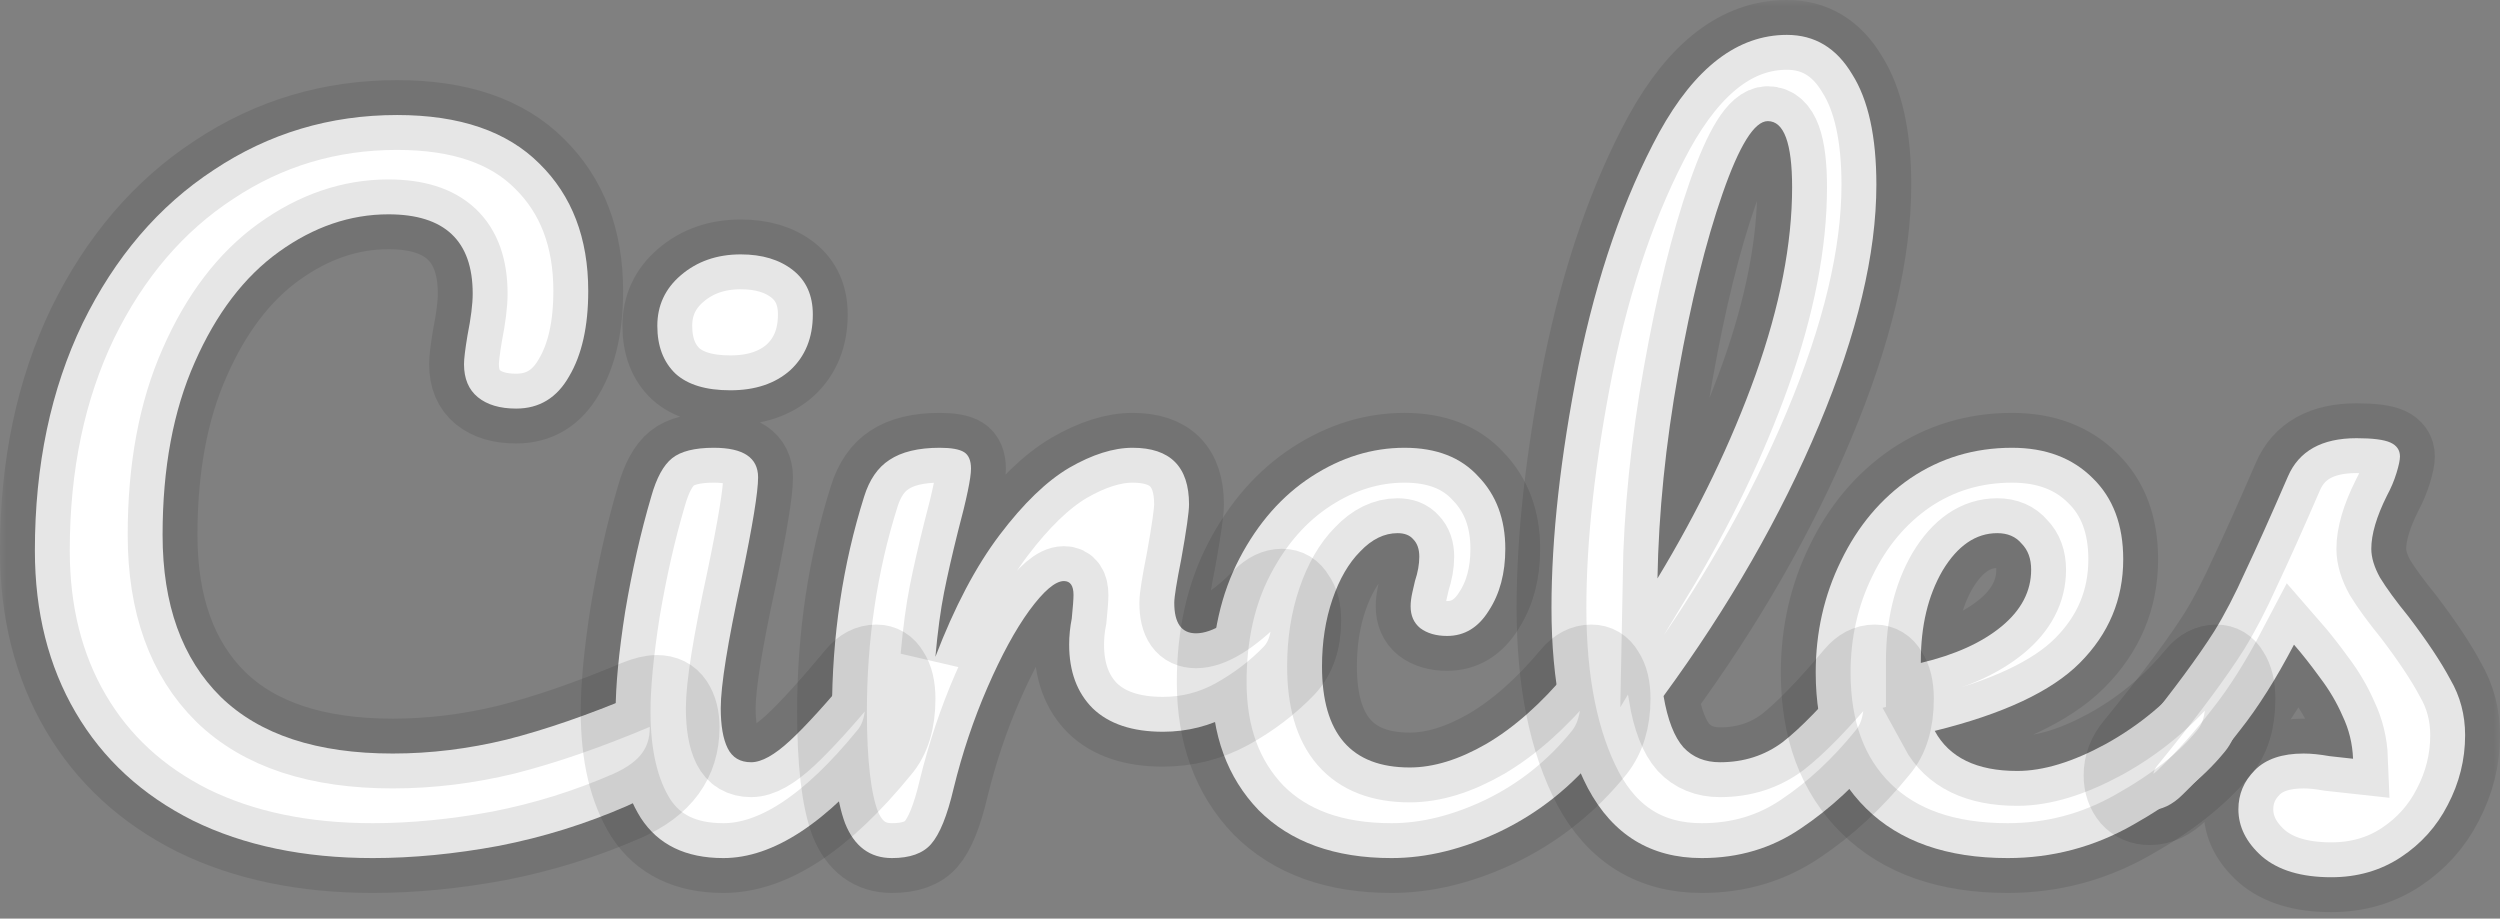 <svg width="215" height="79" viewBox="0 0 215 79" fill="none" xmlns="http://www.w3.org/2000/svg">
<rect x="0" y="0" width="215" height="79" fill="#808080" stroke="none"/>
<mask id="path-1-outside-1_217_7088" maskUnits="userSpaceOnUse" x="0" y="-0" width="215" height="79" fill="black">
<rect fill="white" y="-0" width="215" height="79"/>
<path d="M32.061 73.794C26.134 73.794 20.979 72.72 16.596 70.572C12.214 68.375 8.852 65.278 6.511 61.283C4.17 57.288 3 52.643 3 47.349C3 40.007 4.37 33.49 7.109 27.796C9.898 22.103 13.658 17.708 18.389 14.611C23.121 11.465 28.375 9.892 34.152 9.892C39.531 9.892 43.615 11.29 46.404 14.087C49.193 16.834 50.588 20.48 50.588 25.024C50.588 28.071 50.04 30.518 48.944 32.366C47.898 34.214 46.379 35.138 44.387 35.138C42.993 35.138 41.897 34.813 41.1 34.164C40.303 33.515 39.905 32.566 39.905 31.317C39.905 30.868 40.004 30.044 40.204 28.845C40.502 27.347 40.652 26.148 40.652 25.249C40.652 20.704 38.236 18.432 33.405 18.432C30.118 18.432 26.981 19.506 23.992 21.653C21.004 23.801 18.589 26.972 16.746 31.167C14.903 35.313 13.982 40.257 13.982 46C13.982 51.994 15.65 56.638 18.987 59.934C22.324 63.181 27.255 64.804 33.779 64.804C37.016 64.804 40.278 64.404 43.565 63.605C46.902 62.756 50.588 61.483 54.622 59.785C55.369 59.485 55.992 59.335 56.489 59.335C57.286 59.335 57.884 59.635 58.282 60.234C58.681 60.834 58.88 61.608 58.88 62.556C58.88 65.603 57.237 67.85 53.95 69.299C50.413 70.847 46.728 71.996 42.893 72.745C39.108 73.444 35.497 73.794 32.061 73.794Z"/>
<path d="M62.806 33.565C60.714 33.565 59.145 33.09 58.099 32.141C57.053 31.142 56.53 29.769 56.53 28.021C56.53 26.273 57.203 24.825 58.547 23.676C59.942 22.477 61.66 21.878 63.702 21.878C65.545 21.878 67.039 22.328 68.184 23.227C69.33 24.125 69.903 25.399 69.903 27.047C69.903 29.045 69.255 30.643 67.96 31.842C66.665 32.99 64.947 33.565 62.806 33.565ZM62.208 73.794C58.971 73.794 56.605 72.645 55.111 70.348C53.667 68.05 52.944 65.004 52.944 61.208C52.944 58.961 53.218 56.089 53.766 52.593C54.364 49.047 55.111 45.751 56.007 42.704C56.456 41.106 57.053 40.007 57.8 39.408C58.547 38.809 59.743 38.509 61.386 38.509C63.926 38.509 65.196 39.358 65.196 41.056C65.196 42.305 64.723 45.201 63.777 49.746C62.582 55.24 61.984 58.961 61.984 60.908C61.984 62.407 62.183 63.555 62.582 64.355C62.98 65.154 63.652 65.553 64.599 65.553C65.495 65.553 66.616 64.929 67.96 63.68C69.305 62.432 71.098 60.459 73.339 57.762C73.937 57.063 74.609 56.713 75.356 56.713C76.004 56.713 76.502 57.013 76.85 57.612C77.249 58.212 77.448 59.035 77.448 60.084C77.448 62.082 76.975 63.63 76.029 64.729C71.098 70.772 66.491 73.794 62.208 73.794Z"/>
<path d="M76.708 73.794C74.815 73.794 73.471 72.795 72.674 70.797C71.927 68.799 71.553 65.603 71.553 61.208C71.553 54.715 72.475 48.547 74.317 42.704C74.766 41.256 75.488 40.207 76.484 39.558C77.53 38.859 78.974 38.509 80.817 38.509C81.813 38.509 82.51 38.634 82.909 38.884C83.307 39.133 83.506 39.608 83.506 40.307C83.506 41.106 83.133 42.904 82.386 45.701C81.888 47.699 81.489 49.447 81.19 50.945C80.891 52.443 80.642 54.291 80.443 56.489C82.087 52.193 83.93 48.697 85.972 46C88.013 43.303 90.006 41.381 91.948 40.232C93.94 39.083 95.758 38.509 97.402 38.509C100.639 38.509 102.257 40.132 102.257 43.378C102.257 44.028 102.033 45.601 101.585 48.098C101.187 50.096 100.987 51.344 100.987 51.844C100.987 53.592 101.61 54.466 102.855 54.466C104.25 54.466 106.043 53.367 108.234 51.169C108.881 50.52 109.554 50.196 110.251 50.196C110.898 50.196 111.396 50.495 111.745 51.095C112.144 51.644 112.343 52.393 112.343 53.342C112.343 55.19 111.845 56.638 110.849 57.687C109.454 59.135 107.811 60.384 105.918 61.433C104.075 62.432 102.108 62.931 100.016 62.931C97.377 62.931 95.36 62.257 93.965 60.908C92.62 59.56 91.948 57.737 91.948 55.44C91.948 54.691 92.023 53.941 92.172 53.192C92.272 52.193 92.322 51.519 92.322 51.169C92.322 50.37 92.048 49.971 91.5 49.971C90.753 49.971 89.757 50.82 88.511 52.518C87.316 54.166 86.121 56.364 84.926 59.111C83.73 61.857 82.759 64.754 82.012 67.8C81.464 70.148 80.817 71.746 80.07 72.595C79.373 73.394 78.252 73.794 76.708 73.794Z"/>
<path d="M119.67 73.794C114.789 73.794 110.979 72.42 108.24 69.673C105.55 66.877 104.206 63.206 104.206 58.661C104.206 54.616 105.003 51.07 106.596 48.023C108.19 44.977 110.257 42.629 112.797 40.981C115.337 39.333 118.001 38.509 120.79 38.509C123.53 38.509 125.646 39.333 127.14 40.981C128.684 42.579 129.456 44.652 129.456 47.199C129.456 49.297 128.983 51.07 128.037 52.518C127.14 53.966 125.945 54.691 124.451 54.691C123.505 54.691 122.733 54.466 122.135 54.016C121.587 53.567 121.313 52.943 121.313 52.143C121.313 51.794 121.363 51.394 121.463 50.945C121.562 50.495 121.637 50.171 121.687 49.971C121.936 49.222 122.06 48.523 122.06 47.873C122.06 47.224 121.886 46.725 121.537 46.375C121.239 46.025 120.79 45.851 120.193 45.851C119.047 45.851 117.976 46.375 116.98 47.424C115.984 48.423 115.187 49.796 114.59 51.544C113.992 53.292 113.693 55.215 113.693 57.312C113.693 63.106 116.208 66.003 121.239 66.003C123.281 66.003 125.472 65.328 127.813 63.98C130.203 62.581 132.544 60.509 134.835 57.762C135.433 57.063 136.105 56.713 136.852 56.713C137.5 56.713 137.998 57.013 138.346 57.612C138.745 58.212 138.944 59.035 138.944 60.084C138.944 61.982 138.471 63.53 137.525 64.729C135.184 67.626 132.37 69.873 129.083 71.471C125.845 73.02 122.708 73.794 119.67 73.794Z"/>
<path d="M161.219 56.713C161.866 56.713 162.364 57.013 162.713 57.612C163.111 58.212 163.31 59.035 163.31 60.084C163.31 62.082 162.837 63.63 161.891 64.729C159.749 67.376 157.409 69.549 154.869 71.247C152.378 72.945 149.54 73.794 146.352 73.794C141.969 73.794 138.707 71.796 136.566 67.8C134.474 63.805 133.428 58.636 133.428 52.293C133.428 46.2 134.2 39.258 135.744 31.467C137.338 23.676 139.653 16.984 142.691 11.39C145.779 5.796 149.44 3 153.673 3C156.064 3 157.932 4.123 159.276 6.371C160.671 8.568 161.368 11.74 161.368 15.885C161.368 21.828 159.724 28.72 156.437 36.561C153.15 44.402 148.693 52.168 143.065 59.86C143.414 61.907 143.986 63.381 144.783 64.28C145.58 65.129 146.626 65.553 147.921 65.553C149.963 65.553 151.756 64.979 153.3 63.83C154.844 62.631 156.811 60.609 159.202 57.762C159.799 57.063 160.472 56.713 161.219 56.713ZM152.03 10.416C150.884 10.416 149.589 12.489 148.145 16.634C146.701 20.779 145.431 25.923 144.335 32.066C143.239 38.209 142.642 44.103 142.542 49.746C146.078 43.903 148.892 38.059 150.984 32.216C153.076 26.323 154.122 20.954 154.122 16.11C154.122 12.314 153.424 10.416 152.03 10.416Z"/>
<path d="M190.591 56.713C191.238 56.713 191.736 57.013 192.085 57.612C192.483 58.212 192.683 59.035 192.683 60.084C192.683 62.082 192.21 63.63 191.263 64.729C189.421 66.977 186.806 69.049 183.419 70.947C180.082 72.845 176.496 73.794 172.661 73.794C167.432 73.794 163.373 72.37 160.484 69.524C157.596 66.677 156.151 62.781 156.151 57.837C156.151 54.391 156.874 51.194 158.318 48.248C159.762 45.251 161.754 42.879 164.294 41.131C166.884 39.383 169.798 38.509 173.035 38.509C175.924 38.509 178.24 39.383 179.983 41.131C181.726 42.829 182.597 45.151 182.597 48.098C182.597 51.544 181.352 54.516 178.862 57.013C176.422 59.46 172.263 61.408 166.386 62.856C167.631 65.154 169.997 66.302 173.483 66.302C175.724 66.302 178.264 65.528 181.103 63.98C183.992 62.382 186.482 60.309 188.574 57.762C189.171 57.063 189.844 56.713 190.591 56.713ZM171.765 45.851C169.922 45.851 168.353 46.924 167.059 49.072C165.813 51.219 165.191 53.816 165.191 56.863V57.013C168.129 56.314 170.445 55.265 172.139 53.867C173.832 52.468 174.679 50.845 174.679 48.997C174.679 48.048 174.405 47.299 173.857 46.75C173.359 46.15 172.661 45.851 171.765 45.851Z"/>
<path d="M200.495 75.442C197.905 75.442 195.913 74.843 194.519 73.644C193.174 72.445 192.502 71.097 192.502 69.599C192.502 68.3 192.975 67.176 193.921 66.227C194.867 65.278 196.262 64.804 198.105 64.804C198.752 64.804 199.499 64.879 200.346 65.029C201.242 65.129 201.915 65.204 202.363 65.253C202.313 63.955 202.014 62.731 201.466 61.583C200.968 60.434 200.321 59.335 199.524 58.286C198.727 57.188 197.98 56.239 197.283 55.44C195.739 58.386 194.195 60.834 192.651 62.781C191.157 64.729 189.513 66.577 187.721 68.325C186.824 69.224 185.878 69.673 184.882 69.673C184.085 69.673 183.437 69.399 182.939 68.849C182.441 68.25 182.192 67.526 182.192 66.677C182.192 65.678 182.541 64.754 183.238 63.905L184.209 62.706C186.949 59.31 189.015 56.513 190.41 54.316C191.306 52.868 192.203 51.145 193.099 49.147C194.046 47.149 195.266 44.427 196.76 40.981C197.706 38.784 199.674 37.685 202.662 37.685C204.056 37.685 205.027 37.81 205.575 38.059C206.123 38.309 206.397 38.709 206.397 39.258C206.397 39.558 206.297 40.032 206.098 40.681C205.899 41.331 205.625 41.98 205.276 42.629C204.38 44.427 203.932 45.95 203.932 47.199C203.932 47.948 204.181 48.772 204.679 49.671C205.227 50.57 206.048 51.694 207.144 53.042C208.738 55.14 209.933 56.938 210.73 58.436C211.577 59.885 212 61.483 212 63.231C212 65.328 211.502 67.326 210.506 69.224C209.56 71.072 208.215 72.57 206.472 73.719C204.729 74.868 202.736 75.442 200.495 75.442Z"/>
</mask>
<path d="M32.061 73.794C26.134 73.794 20.979 72.72 16.596 70.572C12.214 68.375 8.852 65.278 6.511 61.283C4.17 57.288 3 52.643 3 47.349C3 40.007 4.37 33.49 7.109 27.796C9.898 22.103 13.658 17.708 18.389 14.611C23.121 11.465 28.375 9.892 34.152 9.892C39.531 9.892 43.615 11.29 46.404 14.087C49.193 16.834 50.588 20.48 50.588 25.024C50.588 28.071 50.04 30.518 48.944 32.366C47.898 34.214 46.379 35.138 44.387 35.138C42.993 35.138 41.897 34.813 41.1 34.164C40.303 33.515 39.905 32.566 39.905 31.317C39.905 30.868 40.004 30.044 40.204 28.845C40.502 27.347 40.652 26.148 40.652 25.249C40.652 20.704 38.236 18.432 33.405 18.432C30.118 18.432 26.981 19.506 23.992 21.653C21.004 23.801 18.589 26.972 16.746 31.167C14.903 35.313 13.982 40.257 13.982 46C13.982 51.994 15.65 56.638 18.987 59.934C22.324 63.181 27.255 64.804 33.779 64.804C37.016 64.804 40.278 64.404 43.565 63.605C46.902 62.756 50.588 61.483 54.622 59.785C55.369 59.485 55.992 59.335 56.489 59.335C57.286 59.335 57.884 59.635 58.282 60.234C58.681 60.834 58.88 61.608 58.88 62.556C58.88 65.603 57.237 67.85 53.95 69.299C50.413 70.847 46.728 71.996 42.893 72.745C39.108 73.444 35.497 73.794 32.061 73.794Z" fill="white"/>
<path d="M62.806 33.565C60.714 33.565 59.145 33.09 58.099 32.141C57.053 31.142 56.53 29.769 56.53 28.021C56.53 26.273 57.203 24.825 58.547 23.676C59.942 22.477 61.66 21.878 63.702 21.878C65.545 21.878 67.039 22.328 68.184 23.227C69.33 24.125 69.903 25.399 69.903 27.047C69.903 29.045 69.255 30.643 67.96 31.842C66.665 32.99 64.947 33.565 62.806 33.565ZM62.208 73.794C58.971 73.794 56.605 72.645 55.111 70.348C53.667 68.05 52.944 65.004 52.944 61.208C52.944 58.961 53.218 56.089 53.766 52.593C54.364 49.047 55.111 45.751 56.007 42.704C56.456 41.106 57.053 40.007 57.8 39.408C58.547 38.809 59.743 38.509 61.386 38.509C63.926 38.509 65.196 39.358 65.196 41.056C65.196 42.305 64.723 45.201 63.777 49.746C62.582 55.24 61.984 58.961 61.984 60.908C61.984 62.407 62.183 63.555 62.582 64.355C62.98 65.154 63.652 65.553 64.599 65.553C65.495 65.553 66.616 64.929 67.96 63.68C69.305 62.432 71.098 60.459 73.339 57.762C73.937 57.063 74.609 56.713 75.356 56.713C76.004 56.713 76.502 57.013 76.85 57.612C77.249 58.212 77.448 59.035 77.448 60.084C77.448 62.082 76.975 63.63 76.029 64.729C71.098 70.772 66.491 73.794 62.208 73.794Z" fill="white"/>
<path d="M76.708 73.794C74.815 73.794 73.471 72.795 72.674 70.797C71.927 68.799 71.553 65.603 71.553 61.208C71.553 54.715 72.475 48.547 74.317 42.704C74.766 41.256 75.488 40.207 76.484 39.558C77.53 38.859 78.974 38.509 80.817 38.509C81.813 38.509 82.51 38.634 82.909 38.884C83.307 39.133 83.506 39.608 83.506 40.307C83.506 41.106 83.133 42.904 82.386 45.701C81.888 47.699 81.489 49.447 81.19 50.945C80.891 52.443 80.642 54.291 80.443 56.489C82.087 52.193 83.93 48.697 85.972 46C88.013 43.303 90.006 41.381 91.948 40.232C93.94 39.083 95.758 38.509 97.402 38.509C100.639 38.509 102.257 40.132 102.257 43.378C102.257 44.028 102.033 45.601 101.585 48.098C101.187 50.096 100.987 51.344 100.987 51.844C100.987 53.592 101.61 54.466 102.855 54.466C104.25 54.466 106.043 53.367 108.234 51.169C108.881 50.52 109.554 50.196 110.251 50.196C110.898 50.196 111.396 50.495 111.745 51.095C112.144 51.644 112.343 52.393 112.343 53.342C112.343 55.19 111.845 56.638 110.849 57.687C109.454 59.135 107.811 60.384 105.918 61.433C104.075 62.432 102.108 62.931 100.016 62.931C97.377 62.931 95.36 62.257 93.965 60.908C92.62 59.56 91.948 57.737 91.948 55.44C91.948 54.691 92.023 53.941 92.172 53.192C92.272 52.193 92.322 51.519 92.322 51.169C92.322 50.37 92.048 49.971 91.5 49.971C90.753 49.971 89.757 50.82 88.511 52.518C87.316 54.166 86.121 56.364 84.926 59.111C83.73 61.857 82.759 64.754 82.012 67.8C81.464 70.148 80.817 71.746 80.07 72.595C79.373 73.394 78.252 73.794 76.708 73.794Z" fill="white"/>
<path d="M119.67 73.794C114.789 73.794 110.979 72.42 108.24 69.673C105.55 66.877 104.206 63.206 104.206 58.661C104.206 54.616 105.003 51.07 106.596 48.023C108.19 44.977 110.257 42.629 112.797 40.981C115.337 39.333 118.001 38.509 120.79 38.509C123.53 38.509 125.646 39.333 127.14 40.981C128.684 42.579 129.456 44.652 129.456 47.199C129.456 49.297 128.983 51.07 128.037 52.518C127.14 53.966 125.945 54.691 124.451 54.691C123.505 54.691 122.733 54.466 122.135 54.016C121.587 53.567 121.313 52.943 121.313 52.143C121.313 51.794 121.363 51.394 121.463 50.945C121.562 50.495 121.637 50.171 121.687 49.971C121.936 49.222 122.06 48.523 122.06 47.873C122.06 47.224 121.886 46.725 121.537 46.375C121.239 46.025 120.79 45.851 120.193 45.851C119.047 45.851 117.976 46.375 116.98 47.424C115.984 48.423 115.187 49.796 114.59 51.544C113.992 53.292 113.693 55.215 113.693 57.312C113.693 63.106 116.208 66.003 121.239 66.003C123.281 66.003 125.472 65.328 127.813 63.98C130.203 62.581 132.544 60.509 134.835 57.762C135.433 57.063 136.105 56.713 136.852 56.713C137.5 56.713 137.998 57.013 138.346 57.612C138.745 58.212 138.944 59.035 138.944 60.084C138.944 61.982 138.471 63.53 137.525 64.729C135.184 67.626 132.37 69.873 129.083 71.471C125.845 73.02 122.708 73.794 119.67 73.794Z" fill="white"/>
<path d="M161.219 56.713C161.866 56.713 162.364 57.013 162.713 57.612C163.111 58.212 163.31 59.035 163.31 60.084C163.31 62.082 162.837 63.63 161.891 64.729C159.749 67.376 157.409 69.549 154.869 71.247C152.378 72.945 149.54 73.794 146.352 73.794C141.969 73.794 138.707 71.796 136.566 67.8C134.474 63.805 133.428 58.636 133.428 52.293C133.428 46.2 134.2 39.258 135.744 31.467C137.338 23.676 139.653 16.984 142.691 11.39C145.779 5.796 149.44 3 153.673 3C156.064 3 157.932 4.123 159.276 6.371C160.671 8.568 161.368 11.74 161.368 15.885C161.368 21.828 159.724 28.72 156.437 36.561C153.15 44.402 148.693 52.168 143.065 59.86C143.414 61.907 143.986 63.381 144.783 64.28C145.58 65.129 146.626 65.553 147.921 65.553C149.963 65.553 151.756 64.979 153.3 63.83C154.844 62.631 156.811 60.609 159.202 57.762C159.799 57.063 160.472 56.713 161.219 56.713ZM152.03 10.416C150.884 10.416 149.589 12.489 148.145 16.634C146.701 20.779 145.431 25.923 144.335 32.066C143.239 38.209 142.642 44.103 142.542 49.746C146.078 43.903 148.892 38.059 150.984 32.216C153.076 26.323 154.122 20.954 154.122 16.11C154.122 12.314 153.424 10.416 152.03 10.416Z" fill="white"/>
<path d="M190.591 56.713C191.238 56.713 191.736 57.013 192.085 57.612C192.483 58.212 192.683 59.035 192.683 60.084C192.683 62.082 192.21 63.63 191.263 64.729C189.421 66.977 186.806 69.049 183.419 70.947C180.082 72.845 176.496 73.794 172.661 73.794C167.432 73.794 163.373 72.37 160.484 69.524C157.596 66.677 156.151 62.781 156.151 57.837C156.151 54.391 156.874 51.194 158.318 48.248C159.762 45.251 161.754 42.879 164.294 41.131C166.884 39.383 169.798 38.509 173.035 38.509C175.924 38.509 178.24 39.383 179.983 41.131C181.726 42.829 182.597 45.151 182.597 48.098C182.597 51.544 181.352 54.516 178.862 57.013C176.422 59.46 172.263 61.408 166.386 62.856C167.631 65.154 169.997 66.302 173.483 66.302C175.724 66.302 178.264 65.528 181.103 63.98C183.992 62.382 186.482 60.309 188.574 57.762C189.171 57.063 189.844 56.713 190.591 56.713ZM171.765 45.851C169.922 45.851 168.353 46.924 167.059 49.072C165.813 51.219 165.191 53.816 165.191 56.863V57.013C168.129 56.314 170.445 55.265 172.139 53.867C173.832 52.468 174.679 50.845 174.679 48.997C174.679 48.048 174.405 47.299 173.857 46.75C173.359 46.15 172.661 45.851 171.765 45.851Z" fill="white"/>
<path d="M200.495 75.442C197.905 75.442 195.913 74.843 194.519 73.644C193.174 72.445 192.502 71.097 192.502 69.599C192.502 68.3 192.975 67.176 193.921 66.227C194.867 65.278 196.262 64.804 198.105 64.804C198.752 64.804 199.499 64.879 200.346 65.029C201.242 65.129 201.915 65.204 202.363 65.253C202.313 63.955 202.014 62.731 201.466 61.583C200.968 60.434 200.321 59.335 199.524 58.286C198.727 57.188 197.98 56.239 197.283 55.44C195.739 58.386 194.195 60.834 192.651 62.781C191.157 64.729 189.513 66.577 187.721 68.325C186.824 69.224 185.878 69.673 184.882 69.673C184.085 69.673 183.437 69.399 182.939 68.849C182.441 68.25 182.192 67.526 182.192 66.677C182.192 65.678 182.541 64.754 183.238 63.905L184.209 62.706C186.949 59.31 189.015 56.513 190.41 54.316C191.306 52.868 192.203 51.145 193.099 49.147C194.046 47.149 195.266 44.427 196.76 40.981C197.706 38.784 199.674 37.685 202.662 37.685C204.056 37.685 205.027 37.81 205.575 38.059C206.123 38.309 206.397 38.709 206.397 39.258C206.397 39.558 206.297 40.032 206.098 40.681C205.899 41.331 205.625 41.98 205.276 42.629C204.38 44.427 203.932 45.95 203.932 47.199C203.932 47.948 204.181 48.772 204.679 49.671C205.227 50.57 206.048 51.694 207.144 53.042C208.738 55.14 209.933 56.938 210.73 58.436C211.577 59.885 212 61.483 212 63.231C212 65.328 211.502 67.326 210.506 69.224C209.56 71.072 208.215 72.57 206.472 73.719C204.729 74.868 202.736 75.442 200.495 75.442Z" fill="white"/>
<path d="M32.061 73.794C26.134 73.794 20.979 72.72 16.596 70.572C12.214 68.375 8.852 65.278 6.511 61.283C4.17 57.288 3 52.643 3 47.349C3 40.007 4.37 33.49 7.109 27.796C9.898 22.103 13.658 17.708 18.389 14.611C23.121 11.465 28.375 9.892 34.152 9.892C39.531 9.892 43.615 11.29 46.404 14.087C49.193 16.834 50.588 20.48 50.588 25.024C50.588 28.071 50.04 30.518 48.944 32.366C47.898 34.214 46.379 35.138 44.387 35.138C42.993 35.138 41.897 34.813 41.1 34.164C40.303 33.515 39.905 32.566 39.905 31.317C39.905 30.868 40.004 30.044 40.204 28.845C40.502 27.347 40.652 26.148 40.652 25.249C40.652 20.704 38.236 18.432 33.405 18.432C30.118 18.432 26.981 19.506 23.992 21.653C21.004 23.801 18.589 26.972 16.746 31.167C14.903 35.313 13.982 40.257 13.982 46C13.982 51.994 15.65 56.638 18.987 59.934C22.324 63.181 27.255 64.804 33.779 64.804C37.016 64.804 40.278 64.404 43.565 63.605C46.902 62.756 50.588 61.483 54.622 59.785C55.369 59.485 55.992 59.335 56.489 59.335C57.286 59.335 57.884 59.635 58.282 60.234C58.681 60.834 58.88 61.608 58.88 62.556C58.88 65.603 57.237 67.85 53.95 69.299C50.413 70.847 46.728 71.996 42.893 72.745C39.108 73.444 35.497 73.794 32.061 73.794Z" stroke="black" stroke-opacity="0.1" stroke-width="6" mask="url(#path-1-outside-1_217_7088)"/>
<path d="M62.806 33.565C60.714 33.565 59.145 33.09 58.099 32.141C57.053 31.142 56.53 29.769 56.53 28.021C56.53 26.273 57.203 24.825 58.547 23.676C59.942 22.477 61.66 21.878 63.702 21.878C65.545 21.878 67.039 22.328 68.184 23.227C69.33 24.125 69.903 25.399 69.903 27.047C69.903 29.045 69.255 30.643 67.96 31.842C66.665 32.99 64.947 33.565 62.806 33.565ZM62.208 73.794C58.971 73.794 56.605 72.645 55.111 70.348C53.667 68.05 52.944 65.004 52.944 61.208C52.944 58.961 53.218 56.089 53.766 52.593C54.364 49.047 55.111 45.751 56.007 42.704C56.456 41.106 57.053 40.007 57.8 39.408C58.547 38.809 59.743 38.509 61.386 38.509C63.926 38.509 65.196 39.358 65.196 41.056C65.196 42.305 64.723 45.201 63.777 49.746C62.582 55.24 61.984 58.961 61.984 60.908C61.984 62.407 62.183 63.555 62.582 64.355C62.98 65.154 63.652 65.553 64.599 65.553C65.495 65.553 66.616 64.929 67.96 63.68C69.305 62.432 71.098 60.459 73.339 57.762C73.937 57.063 74.609 56.713 75.356 56.713C76.004 56.713 76.502 57.013 76.85 57.612C77.249 58.212 77.448 59.035 77.448 60.084C77.448 62.082 76.975 63.63 76.029 64.729C71.098 70.772 66.491 73.794 62.208 73.794Z" stroke="black" stroke-opacity="0.1" stroke-width="6" mask="url(#path-1-outside-1_217_7088)"/>
<path d="M76.708 73.794C74.815 73.794 73.471 72.795 72.674 70.797C71.927 68.799 71.553 65.603 71.553 61.208C71.553 54.715 72.475 48.547 74.317 42.704C74.766 41.256 75.488 40.207 76.484 39.558C77.53 38.859 78.974 38.509 80.817 38.509C81.813 38.509 82.51 38.634 82.909 38.884C83.307 39.133 83.506 39.608 83.506 40.307C83.506 41.106 83.133 42.904 82.386 45.701C81.888 47.699 81.489 49.447 81.19 50.945C80.891 52.443 80.642 54.291 80.443 56.489C82.087 52.193 83.93 48.697 85.972 46C88.013 43.303 90.006 41.381 91.948 40.232C93.94 39.083 95.758 38.509 97.402 38.509C100.639 38.509 102.257 40.132 102.257 43.378C102.257 44.028 102.033 45.601 101.585 48.098C101.187 50.096 100.987 51.344 100.987 51.844C100.987 53.592 101.61 54.466 102.855 54.466C104.25 54.466 106.043 53.367 108.234 51.169C108.881 50.52 109.554 50.196 110.251 50.196C110.898 50.196 111.396 50.495 111.745 51.095C112.144 51.644 112.343 52.393 112.343 53.342C112.343 55.19 111.845 56.638 110.849 57.687C109.454 59.135 107.811 60.384 105.918 61.433C104.075 62.432 102.108 62.931 100.016 62.931C97.377 62.931 95.36 62.257 93.965 60.908C92.62 59.56 91.948 57.737 91.948 55.44C91.948 54.691 92.023 53.941 92.172 53.192C92.272 52.193 92.322 51.519 92.322 51.169C92.322 50.37 92.048 49.971 91.5 49.971C90.753 49.971 89.757 50.82 88.511 52.518C87.316 54.166 86.121 56.364 84.926 59.111C83.73 61.857 82.759 64.754 82.012 67.8C81.464 70.148 80.817 71.746 80.07 72.595C79.373 73.394 78.252 73.794 76.708 73.794Z" stroke="black" stroke-opacity="0.1" stroke-width="6" mask="url(#path-1-outside-1_217_7088)"/>
<path d="M119.67 73.794C114.789 73.794 110.979 72.42 108.24 69.673C105.55 66.877 104.206 63.206 104.206 58.661C104.206 54.616 105.003 51.07 106.596 48.023C108.19 44.977 110.257 42.629 112.797 40.981C115.337 39.333 118.001 38.509 120.79 38.509C123.53 38.509 125.646 39.333 127.14 40.981C128.684 42.579 129.456 44.652 129.456 47.199C129.456 49.297 128.983 51.07 128.037 52.518C127.14 53.966 125.945 54.691 124.451 54.691C123.505 54.691 122.733 54.466 122.135 54.016C121.587 53.567 121.313 52.943 121.313 52.143C121.313 51.794 121.363 51.394 121.463 50.945C121.562 50.495 121.637 50.171 121.687 49.971C121.936 49.222 122.06 48.523 122.06 47.873C122.06 47.224 121.886 46.725 121.537 46.375C121.239 46.025 120.79 45.851 120.193 45.851C119.047 45.851 117.976 46.375 116.98 47.424C115.984 48.423 115.187 49.796 114.59 51.544C113.992 53.292 113.693 55.215 113.693 57.312C113.693 63.106 116.208 66.003 121.239 66.003C123.281 66.003 125.472 65.328 127.813 63.98C130.203 62.581 132.544 60.509 134.835 57.762C135.433 57.063 136.105 56.713 136.852 56.713C137.5 56.713 137.998 57.013 138.346 57.612C138.745 58.212 138.944 59.035 138.944 60.084C138.944 61.982 138.471 63.53 137.525 64.729C135.184 67.626 132.37 69.873 129.083 71.471C125.845 73.02 122.708 73.794 119.67 73.794Z" stroke="black" stroke-opacity="0.1" stroke-width="6" mask="url(#path-1-outside-1_217_7088)"/>
<path d="M161.219 56.713C161.866 56.713 162.364 57.013 162.713 57.612C163.111 58.212 163.31 59.035 163.31 60.084C163.31 62.082 162.837 63.63 161.891 64.729C159.749 67.376 157.409 69.549 154.869 71.247C152.378 72.945 149.54 73.794 146.352 73.794C141.969 73.794 138.707 71.796 136.566 67.8C134.474 63.805 133.428 58.636 133.428 52.293C133.428 46.2 134.2 39.258 135.744 31.467C137.338 23.676 139.653 16.984 142.691 11.39C145.779 5.796 149.44 3 153.673 3C156.064 3 157.932 4.123 159.276 6.371C160.671 8.568 161.368 11.74 161.368 15.885C161.368 21.828 159.724 28.72 156.437 36.561C153.15 44.402 148.693 52.168 143.065 59.86C143.414 61.907 143.986 63.381 144.783 64.28C145.58 65.129 146.626 65.553 147.921 65.553C149.963 65.553 151.756 64.979 153.3 63.83C154.844 62.631 156.811 60.609 159.202 57.762C159.799 57.063 160.472 56.713 161.219 56.713ZM152.03 10.416C150.884 10.416 149.589 12.489 148.145 16.634C146.701 20.779 145.431 25.923 144.335 32.066C143.239 38.209 142.642 44.103 142.542 49.746C146.078 43.903 148.892 38.059 150.984 32.216C153.076 26.323 154.122 20.954 154.122 16.11C154.122 12.314 153.424 10.416 152.03 10.416Z" stroke="black" stroke-opacity="0.1" stroke-width="6" mask="url(#path-1-outside-1_217_7088)"/>
<path d="M190.591 56.713C191.238 56.713 191.736 57.013 192.085 57.612C192.483 58.212 192.683 59.035 192.683 60.084C192.683 62.082 192.21 63.63 191.263 64.729C189.421 66.977 186.806 69.049 183.419 70.947C180.082 72.845 176.496 73.794 172.661 73.794C167.432 73.794 163.373 72.37 160.484 69.524C157.596 66.677 156.151 62.781 156.151 57.837C156.151 54.391 156.874 51.194 158.318 48.248C159.762 45.251 161.754 42.879 164.294 41.131C166.884 39.383 169.798 38.509 173.035 38.509C175.924 38.509 178.24 39.383 179.983 41.131C181.726 42.829 182.597 45.151 182.597 48.098C182.597 51.544 181.352 54.516 178.862 57.013C176.422 59.46 172.263 61.408 166.386 62.856C167.631 65.154 169.997 66.302 173.483 66.302C175.724 66.302 178.264 65.528 181.103 63.98C183.992 62.382 186.482 60.309 188.574 57.762C189.171 57.063 189.844 56.713 190.591 56.713ZM171.765 45.851C169.922 45.851 168.353 46.924 167.059 49.072C165.813 51.219 165.191 53.816 165.191 56.863V57.013C168.129 56.314 170.445 55.265 172.139 53.867C173.832 52.468 174.679 50.845 174.679 48.997C174.679 48.048 174.405 47.299 173.857 46.75C173.359 46.15 172.661 45.851 171.765 45.851Z" stroke="black" stroke-opacity="0.1" stroke-width="6" mask="url(#path-1-outside-1_217_7088)"/>
<path d="M200.495 75.442C197.905 75.442 195.913 74.843 194.519 73.644C193.174 72.445 192.502 71.097 192.502 69.599C192.502 68.3 192.975 67.176 193.921 66.227C194.867 65.278 196.262 64.804 198.105 64.804C198.752 64.804 199.499 64.879 200.346 65.029C201.242 65.129 201.915 65.204 202.363 65.253C202.313 63.955 202.014 62.731 201.466 61.583C200.968 60.434 200.321 59.335 199.524 58.286C198.727 57.188 197.98 56.239 197.283 55.44C195.739 58.386 194.195 60.834 192.651 62.781C191.157 64.729 189.513 66.577 187.721 68.325C186.824 69.224 185.878 69.673 184.882 69.673C184.085 69.673 183.437 69.399 182.939 68.849C182.441 68.25 182.192 67.526 182.192 66.677C182.192 65.678 182.541 64.754 183.238 63.905L184.209 62.706C186.949 59.31 189.015 56.513 190.41 54.316C191.306 52.868 192.203 51.145 193.099 49.147C194.046 47.149 195.266 44.427 196.76 40.981C197.706 38.784 199.674 37.685 202.662 37.685C204.056 37.685 205.027 37.81 205.575 38.059C206.123 38.309 206.397 38.709 206.397 39.258C206.397 39.558 206.297 40.032 206.098 40.681C205.899 41.331 205.625 41.98 205.276 42.629C204.38 44.427 203.932 45.95 203.932 47.199C203.932 47.948 204.181 48.772 204.679 49.671C205.227 50.57 206.048 51.694 207.144 53.042C208.738 55.14 209.933 56.938 210.73 58.436C211.577 59.885 212 61.483 212 63.231C212 65.328 211.502 67.326 210.506 69.224C209.56 71.072 208.215 72.57 206.472 73.719C204.729 74.868 202.736 75.442 200.495 75.442Z" stroke="black" stroke-opacity="0.1" stroke-width="6" mask="url(#path-1-outside-1_217_7088)"/>
</svg>
